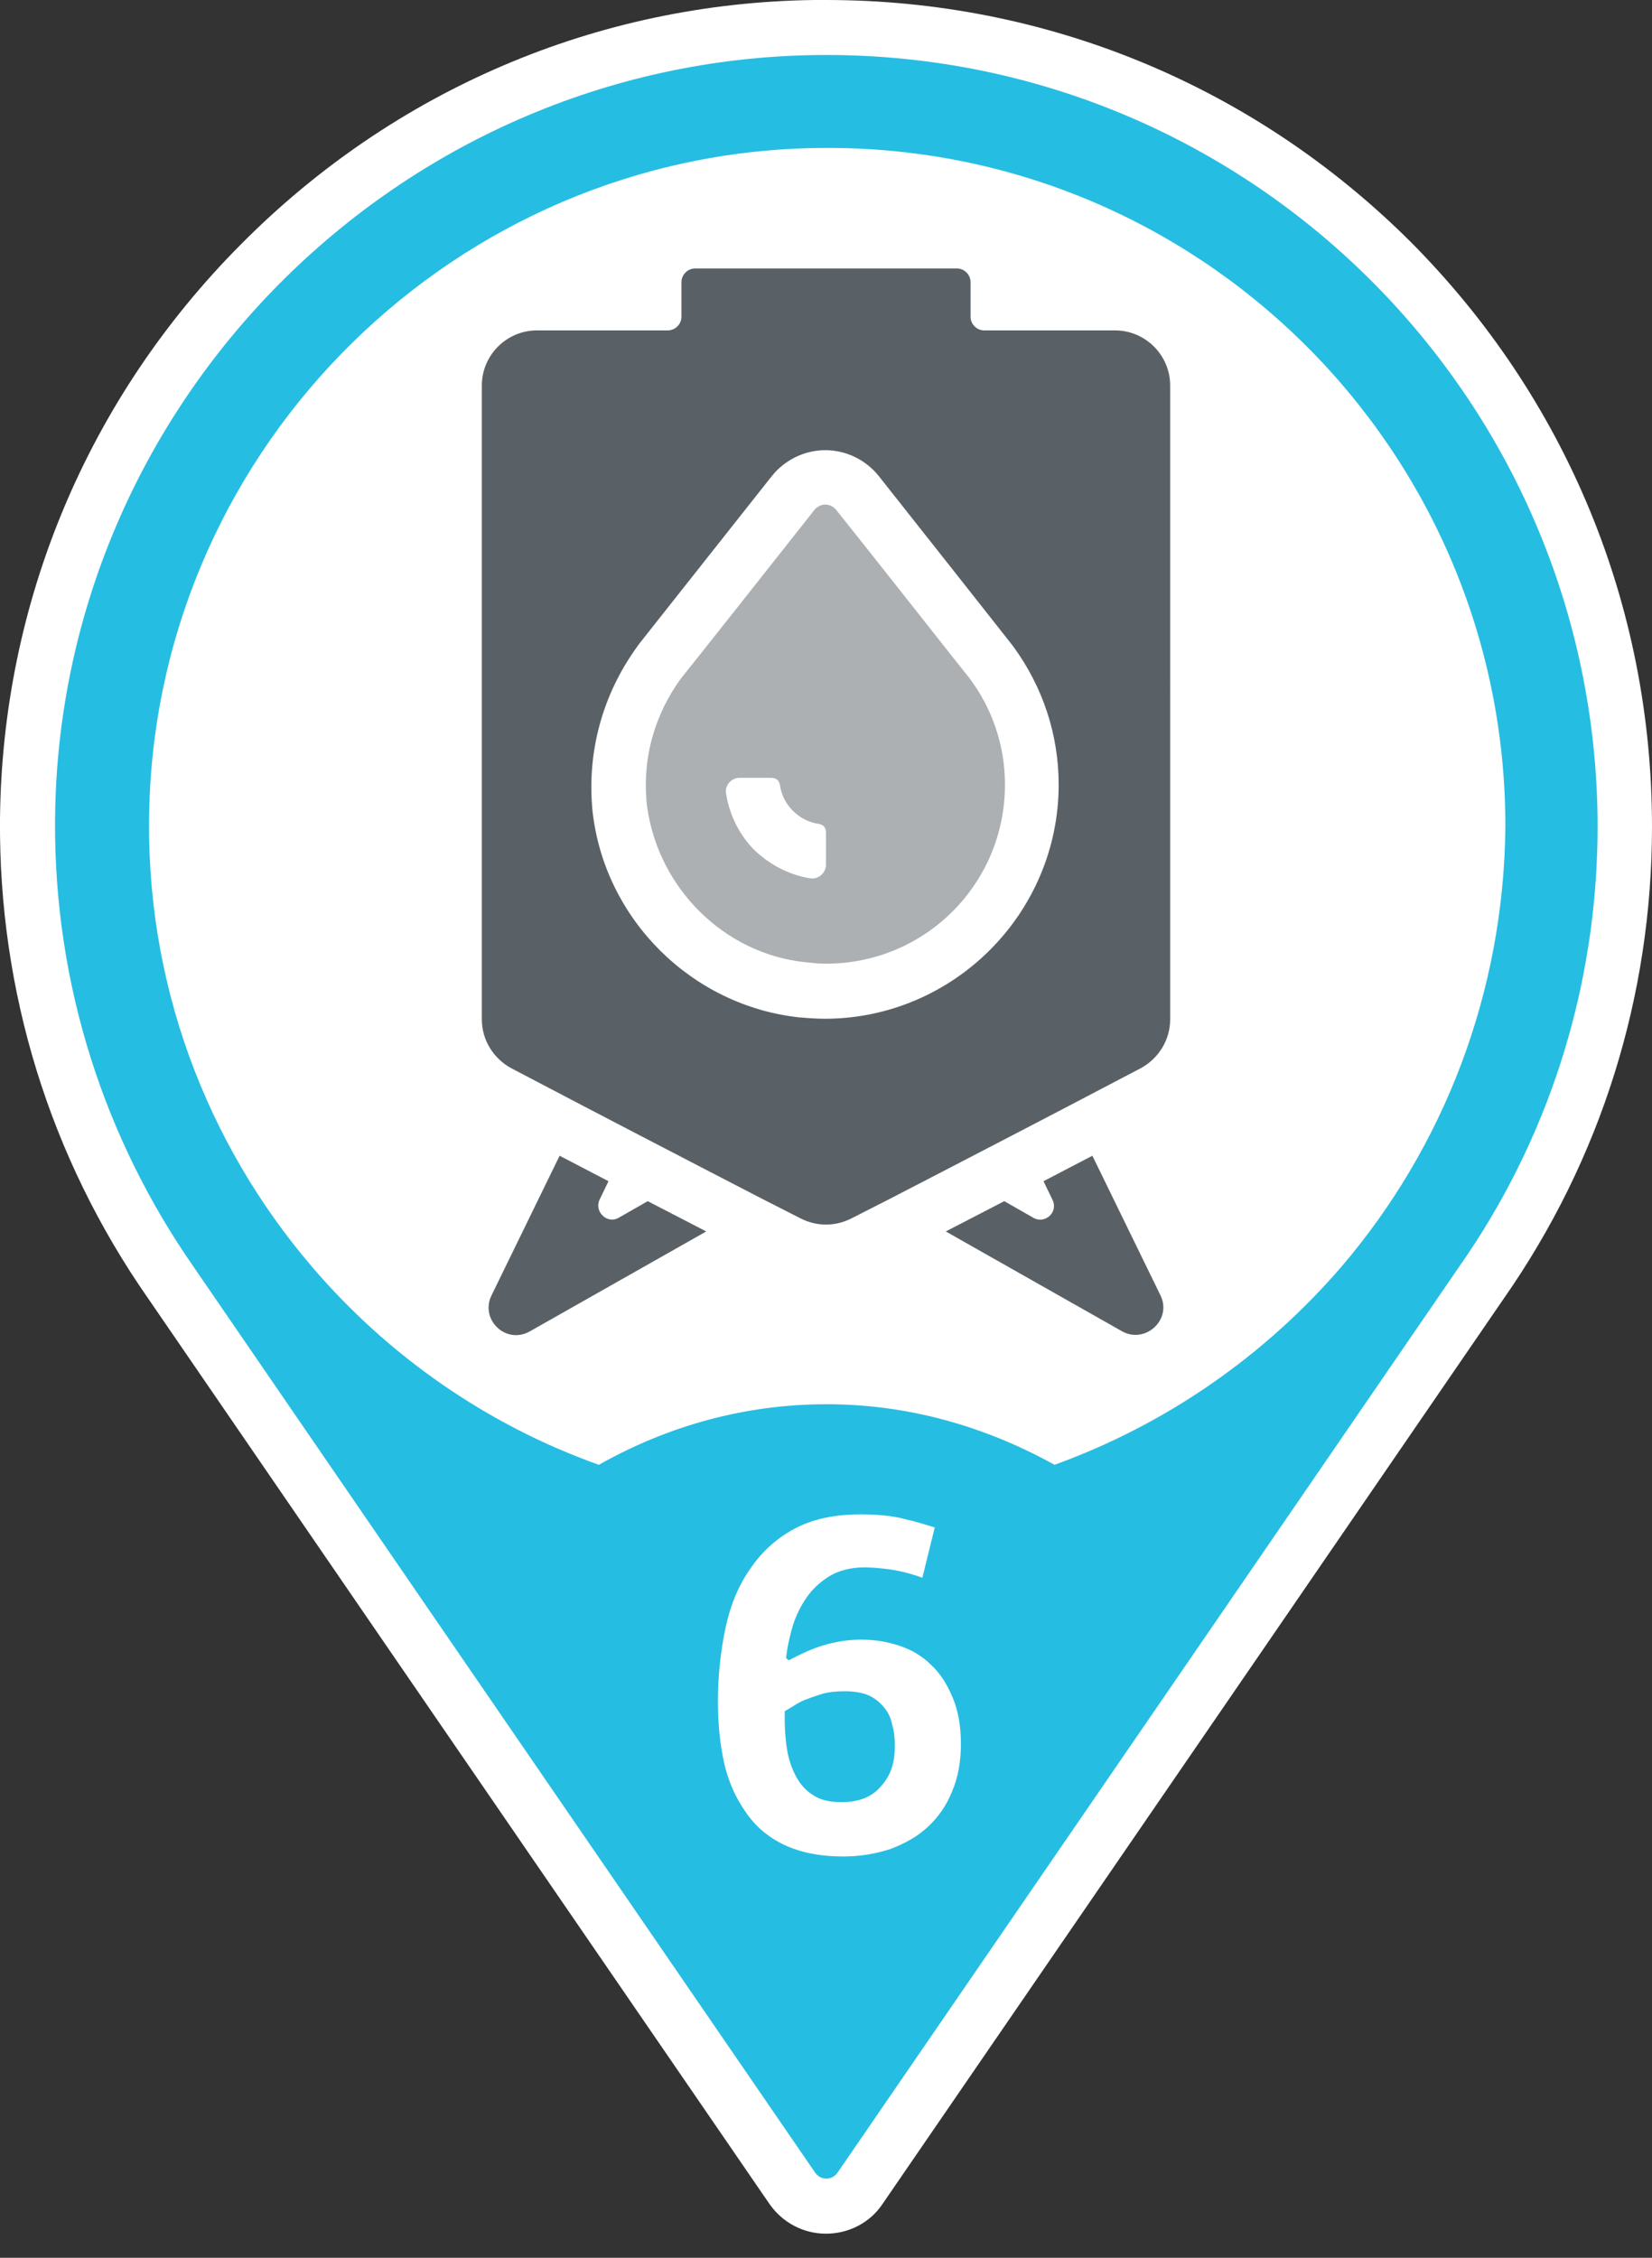 <?xml version="1.0" encoding="utf-8"?>
<!-- Generator: Adobe Illustrator 26.0.3, SVG Export Plug-In . SVG Version: 6.00 Build 0)  -->
<svg version="1.1" xmlns="http://www.w3.org/2000/svg" xmlns:xlink="http://www.w3.org/1999/xlink" x="0px" y="0px"
	 viewBox="0 0 240 328" style="enable-background:new 0 0 240 328;" xml:space="preserve">
<rect x="0" y="0" width="240" height="328" fill="#333333" stroke="none"/>
<style type="text/css">
	.st0{fill:#FFFFFF;}
	.st1{fill:#5A6166;}
	.st2{fill:#ACB0B2;}
	.st3{fill:#26BDE2;}
</style>
<g id="Hintergrund_weiß">
	<path class="st0" d="M204.9,35.1C182.2,12.5,152.1,0,120,0c-0.6,0-1.1,0-1.7,0C86.9,0.4,57.3,13,35,35.5C12.7,57.9,0.3,87.6,0,119
		c-0.2,25,7.2,49.1,21.5,69.6l34.3,50l56,81.6c1.9,2.7,4.9,4.3,8.2,4.3c3.3,0,6.4-1.6,8.2-4.3l56-81.6l34.3-50
		c14.1-20.2,21.5-43.9,21.5-68.5C240,87.9,227.5,57.8,204.9,35.1z"/>
</g>
<g id="Icon">
	<g>
		<g>
			<path class="st1" d="M158.7,167.9l-7.1,3.7l1.3,2.7c0.9,1.8-1.1,3.6-2.8,2.6l-4.2-2.4l-8.5,4.4l25.6,14.5
				c3.4,1.9,7.3-1.7,5.6-5.2L158.7,167.9z"/>
			<path class="st1" d="M89.9,176.9c-1.7,1-3.6-0.9-2.8-2.6l1.3-2.7l-7.1-3.7l-9.9,20.3c-1.7,3.5,2.1,7.2,5.6,5.2l25.6-14.5
				l-8.5-4.4L89.9,176.9z"/>
			<path class="st1" d="M162,48h-19c-1.1,0-2-0.9-2-2v-5c0-1.1-0.9-2-2-2h-38c-1.1,0-2,0.9-2,2v5c0,1.1-0.9,2-2,2H78
				c-4.4,0-8,3.6-8,8v92.1c0,3,1.7,5.7,4.3,7.1l10.5,5.5l7.1,3.7l10.4,5.4l8.5,4.4l5.5,2.8c1.2,0.6,2.4,0.9,3.7,0.9s2.5-0.3,3.7-0.9
				l5.5-2.8l8.5-4.4l10.4-5.4l7.1-3.7l10.5-5.5c2.6-1.4,4.3-4.1,4.3-7.1V56C170,51.6,166.4,48,162,48z M92.6,93.9
				c0.1-0.2,0.3-0.4,19.5-24.7c1.9-2.4,4.8-3.8,7.8-3.8s5.9,1.4,7.8,3.8c19.3,24.4,19.4,24.6,19.5,24.7c4.3,5.9,6.6,12.8,6.6,20.1
				c0,18.7-15.3,34-34,34c-1.2,0-2.5-0.1-3.7-0.2c-15.6-1.7-28.2-14.2-30-29.8C85.2,109.4,87.5,100.9,92.6,93.9z"/>
		</g>
		<path class="st2" d="M117.1,139.8c1,0.1,1.9,0.2,2.9,0.2c14.4,0,26-11.6,26-26c0-5.8-1.9-11.1-5.1-15.4
			c-0.2-0.2-14.5-18.4-19.4-24.5c-0.4-0.5-1-0.8-1.6-0.8c-0.6,0-1.2,0.3-1.6,0.8c-4.8,6.1-19.2,24.3-19.4,24.5
			c-3.7,5.1-5.7,11.5-4.9,18.5C95.6,129,105.2,138.6,117.1,139.8z M107.4,113c0,0,3.7,0,4.6,0c0.9,0,1.2,0.5,1.3,1
			c0.2,1.5,0.9,2.8,1.9,3.8l0,0c1,1,2.3,1.7,3.8,1.9c0.5,0.1,1,0.4,1,1.3c0,0.9,0,4.6,0,4.6c0,1.2-1.1,2.2-2.3,2
			c-3.1-0.5-5.9-2-8.1-4.1l0,0c-2.1-2.1-3.6-5-4.1-8.1C105.2,114.2,106.2,113,107.4,113z"/>
	</g>
</g>
<g id="Pin_und_Zahl">
	<path class="st3" d="M118.4,8C57.8,8.9,8.5,58.5,8,119c-0.2,24.2,7.3,46.6,20.1,65l34.3,50l56,81.6c0.8,1.2,2.5,1.2,3.3,0l56-81.6
		l34.3-50c12.7-18.1,20.1-40.2,20.1-64C232,57.6,181,7.1,118.4,8z M194.9,184c-11.1,12.9-25.4,22.9-41.7,28.8
		c-10.1-5.6-21.3-8.8-33.1-8.8s-23,3.1-33.1,8.8c-16.3-5.8-30.7-15.9-41.7-28.8c-15.3-17.9-24.4-41.4-23.6-67.1
		c1.6-52.4,44.6-94.7,97.1-95.4c55-0.8,99.9,43.6,99.9,98.5C218.5,144.4,209.6,166.8,194.9,184z"/>
	<g>
		<path class="st0" d="M114.6,241.2c1.7-0.9,3.4-1.7,5.1-2.2c1.7-0.5,3.5-0.8,5.4-0.8c2,0,3.8,0.3,5.6,0.9c1.8,0.6,3.3,1.5,4.6,2.8
			c1.3,1.2,2.3,2.8,3.1,4.7c0.8,1.9,1.2,4.2,1.2,6.7c0,2.6-0.4,4.9-1.3,7c-0.8,2-2,3.7-3.5,5.1c-1.5,1.4-3.3,2.4-5.4,3.2
			c-2.1,0.7-4.4,1.1-6.9,1.1c-3.4,0-6.3-0.6-8.6-1.7c-2.3-1.1-4.2-2.7-5.6-4.8c-1.4-2-2.5-4.4-3.1-7.1c-0.6-2.7-0.9-5.7-0.9-8.9
			c0-3.8,0.4-7.4,1.1-10.7c0.7-3.3,1.9-6.2,3.6-8.6c1.7-2.5,3.8-4.4,6.4-5.8c2.6-1.4,5.8-2.1,9.6-2.1c2.5,0,4.7,0.2,6.5,0.7
			c1.8,0.4,3.3,0.9,4.3,1.2l-1.8,7.3c-1.7-0.6-3.3-1-4.7-1.2c-1.5-0.2-2.7-0.3-3.7-0.3c-2.1,0-3.9,0.5-5.3,1.4
			c-1.4,0.9-2.6,2.1-3.4,3.4c-0.9,1.4-1.5,2.8-1.9,4.3s-0.7,2.9-0.8,4.1L114.6,241.2z M130,253.7c0-1.2-0.1-2.2-0.4-3.2
			c-0.2-1-0.6-1.8-1.2-2.5c-0.6-0.7-1.3-1.3-2.2-1.7c-0.9-0.4-2.1-0.6-3.5-0.6c-1.2,0-2.3,0.1-3.3,0.4c-1,0.3-1.8,0.6-2.6,0.9
			c-0.7,0.3-1.3,0.7-1.8,1c-0.5,0.3-0.8,0.5-1,0.6v1.3c0,1.2,0.1,2.6,0.3,4s0.6,2.7,1.2,3.9c0.6,1.2,1.4,2.2,2.5,2.9
			c1.1,0.8,2.5,1.1,4.3,1.1c2.4,0,4.3-0.7,5.6-2.2C129.4,258,130,256.1,130,253.7z"/>
	</g>
</g>
</svg>
